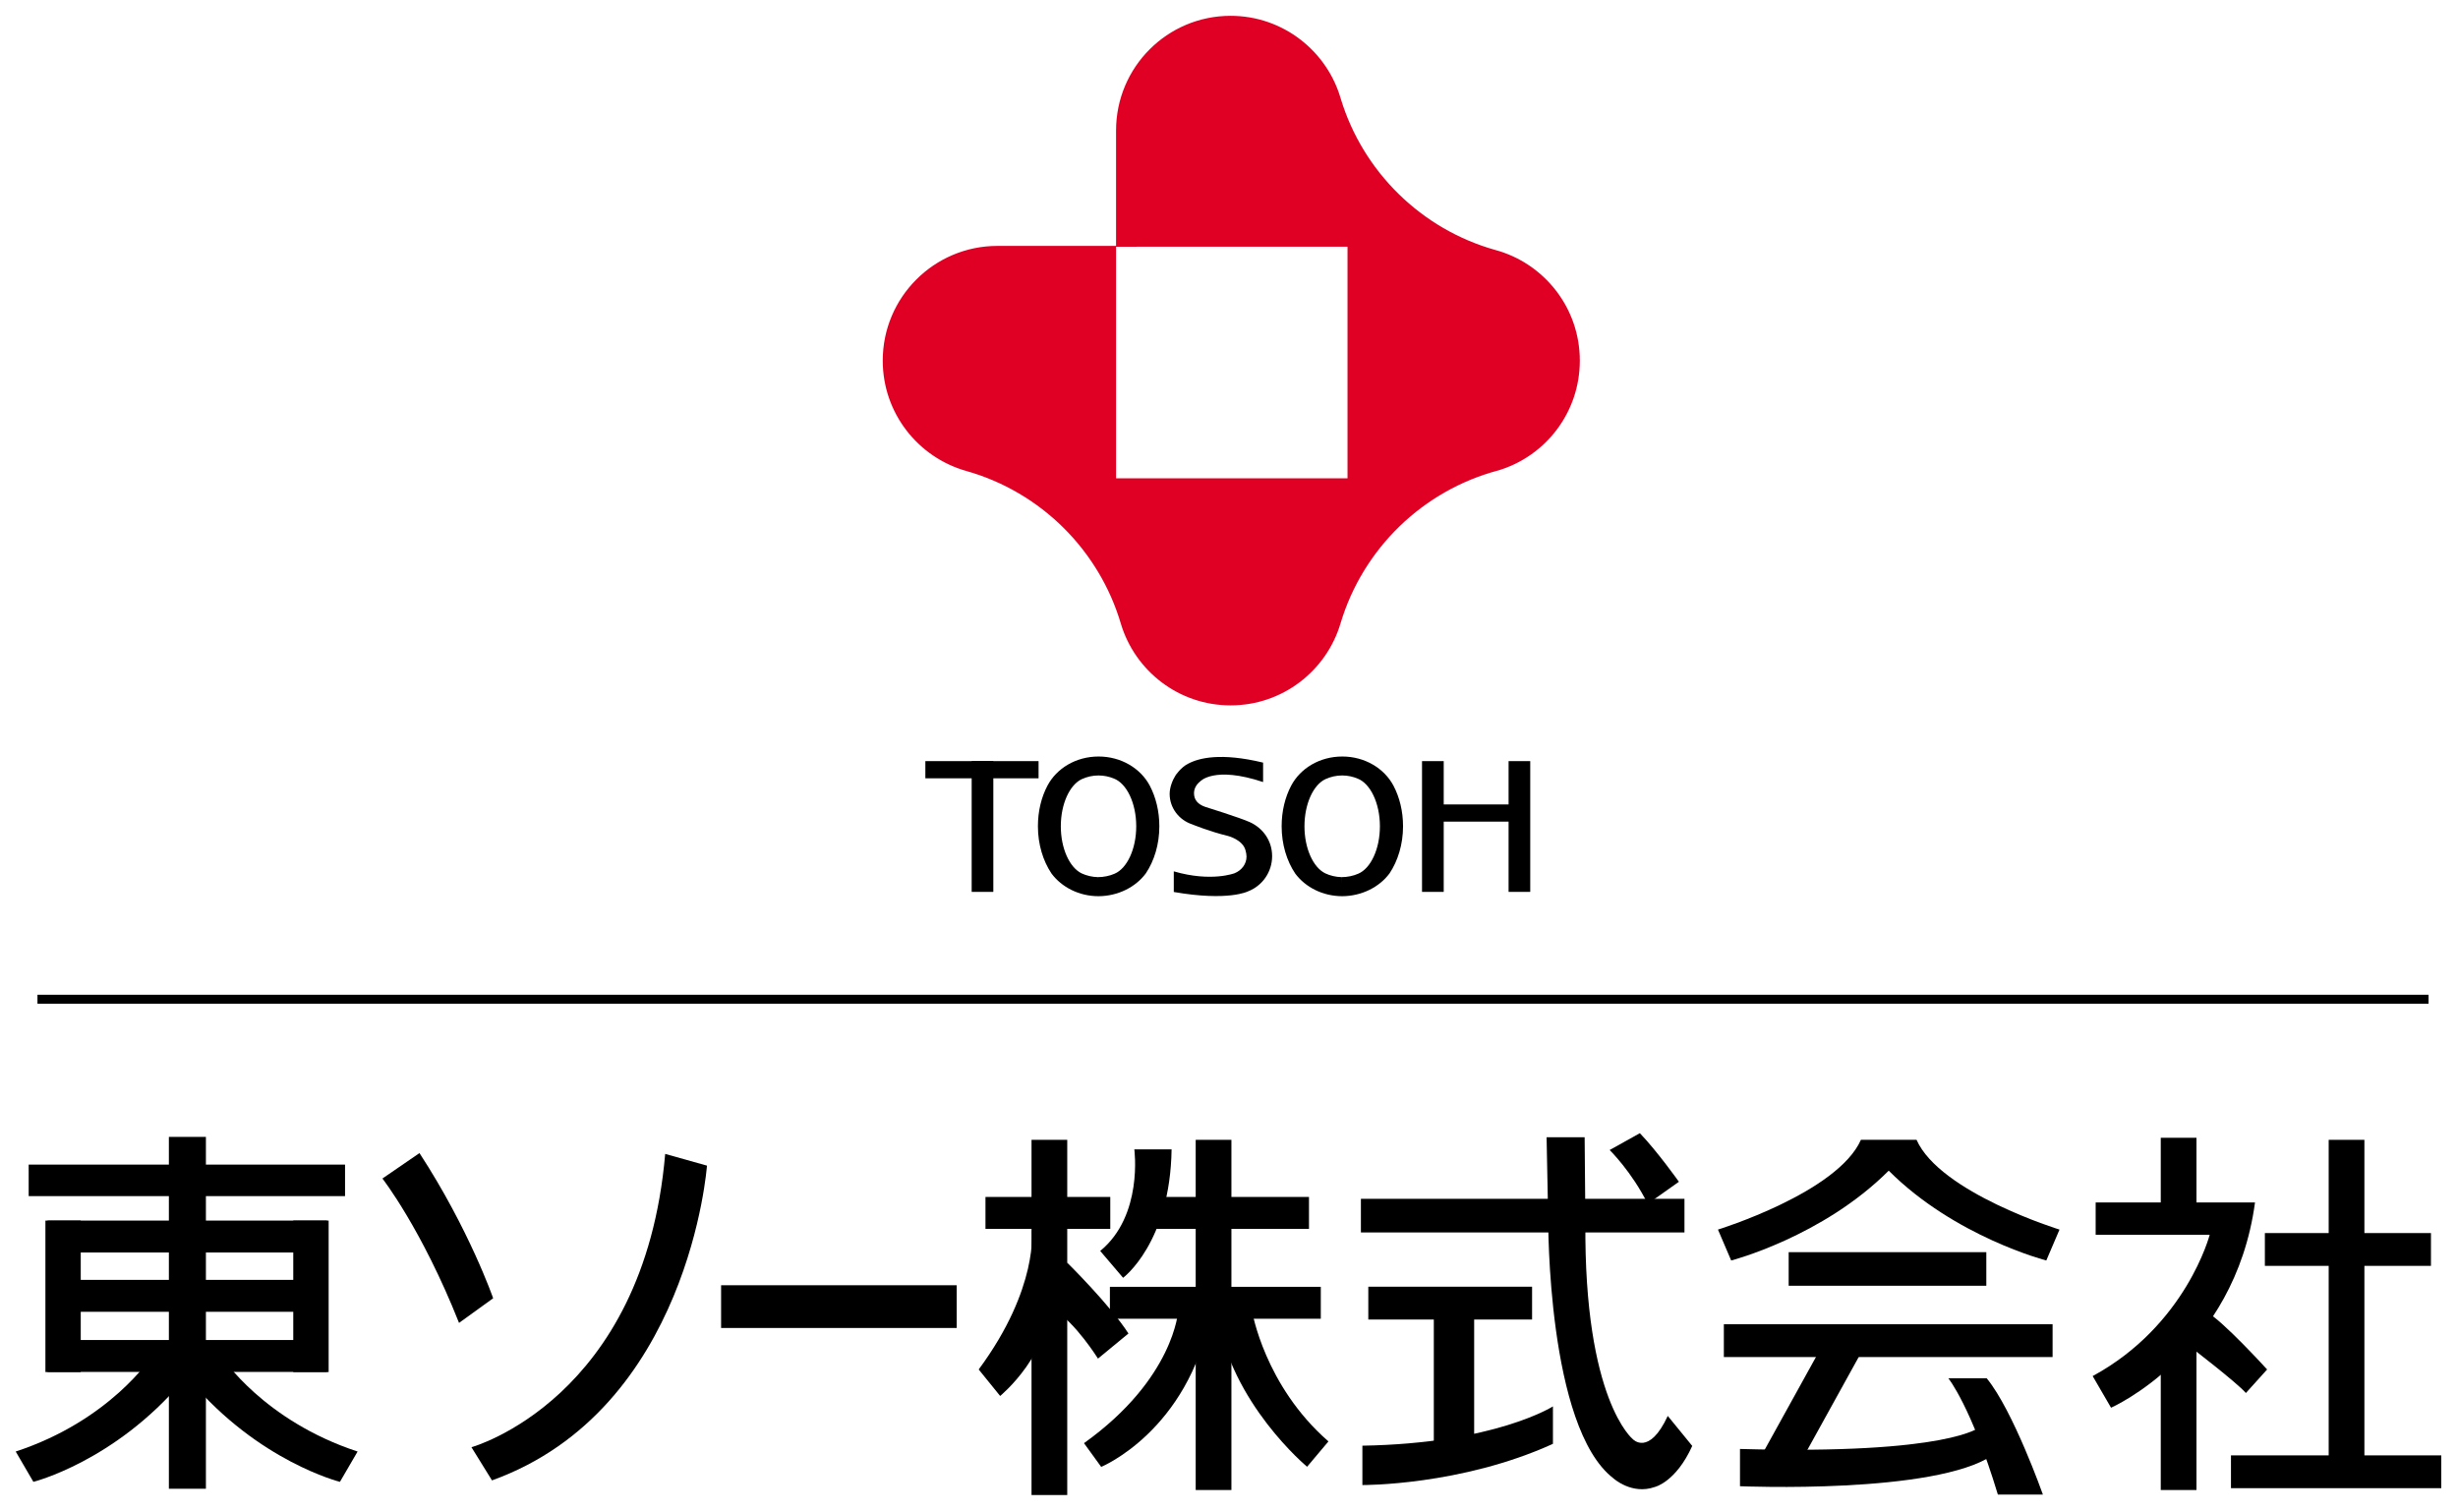 <?xml version="1.0" encoding="UTF-8" standalone="no"?>
<!-- Created with Inkscape (http://www.inkscape.org/) -->

<svg
   xmlns:dc="http://purl.org/dc/elements/1.1/"
   xmlns:cc="http://creativecommons.org/ns#"
   xmlns:rdf="http://www.w3.org/1999/02/22-rdf-syntax-ns#"
   xmlns:svg="http://www.w3.org/2000/svg"
   xmlns="http://www.w3.org/2000/svg"
   version="1.1"
   width="538.583"
   height="331.299"
   id="svg3238">
  <defs
     id="defs3240" />
  <g
     transform="translate(-163.485,-377.76)"
     id="layer1">
    <g
       transform="matrix(5.231,0,0,5.231,-2541.532,-2241.481)"
       id="g3357">
      <path
         d="m 577.587,538.078 0,-5.478 -0.909,0 0,5.478 0.909,0 z"
         id="path3069"
         style="fill:#000000;fill-opacity:1;fill-rule:nonzero;stroke:none" />
      <path
         d="m 581.211,538.078 0,-5.478 -0.907,0 0,5.478 0.907,0 z"
         id="path3071"
         style="fill:#000000;fill-opacity:1;fill-rule:nonzero;stroke:none" />
      <path
         d="m 580.991,535.135 0,-0.72 -4.209,0 0,0.72 4.209,0 z"
         id="path3073"
         style="fill:#000000;fill-opacity:1;fill-rule:nonzero;stroke:none" />
      <path
         d="m 560.616,533.32 0,-0.72 -4.742,0 0,0.72 4.742,0 z"
         id="path3075"
         style="fill:#000000;fill-opacity:1;fill-rule:nonzero;stroke:none" />
      <path
         d="m 558.721,538.078 0,-5.478 -0.907,0 0,5.478 0.907,0 z"
         id="path3077"
         style="fill:#000000;fill-opacity:1;fill-rule:nonzero;stroke:none" />
      <path
         d="m 563.096,537.46 0,0"
         id="path3079"
         style="fill:#000000;fill-opacity:1;fill-rule:nonzero;stroke:none" />
      <path
         d="m 563.102,537.46 c -0.241,-0.005 -0.48,-0.062 -0.688,-0.16 -0.499,-0.246 -0.866,-1.039 -0.866,-1.97 0,-0.938 0.372,-1.735 0.876,-1.974 0.215,-0.099 0.454,-0.155 0.704,-0.155 0.229,0 0.449,0.048 0.647,0.131 0.532,0.205 0.932,1.026 0.932,1.998 0,0.955 -0.386,1.766 -0.905,1.986 -0.206,0.092 -0.459,0.144 -0.699,0.144 l 0.022,0.799 c 0.82,-0.004 1.561,-0.383 1.985,-0.958 0.352,-0.526 0.565,-1.216 0.565,-1.971 0,-0.632 -0.146,-1.216 -0.399,-1.699 -0.383,-0.725 -1.199,-1.224 -2.146,-1.224 -0.948,0 -1.759,0.496 -2.143,1.224 -0.254,0.482 -0.398,1.065 -0.398,1.699 0,0.756 0.215,1.452 0.569,1.979 0.427,0.573 1.153,0.95 1.971,0.95"
         id="path3081"
         style="fill:#000000;fill-opacity:1;fill-rule:nonzero;stroke:none" />
      <path
         d="m 573.301,537.46 0,0"
         id="path3083"
         style="fill:#000000;fill-opacity:1;fill-rule:nonzero;stroke:none" />
      <path
         d="m 573.307,537.46 c -0.241,-0.005 -0.48,-0.062 -0.685,-0.16 -0.501,-0.246 -0.868,-1.039 -0.868,-1.97 0,-0.938 0.371,-1.735 0.876,-1.974 0.215,-0.099 0.455,-0.155 0.704,-0.155 0.229,0 0.449,0.048 0.646,0.131 0.532,0.205 0.934,1.026 0.934,1.998 0,0.955 -0.386,1.766 -0.906,1.986 -0.205,0.092 -0.459,0.144 -0.699,0.144 l 0.025,0.799 c 0.818,-0.004 1.56,-0.383 1.985,-0.958 0.349,-0.526 0.564,-1.216 0.564,-1.971 0,-0.632 -0.146,-1.216 -0.4,-1.699 -0.384,-0.725 -1.199,-1.224 -2.144,-1.224 -0.948,0 -1.76,0.496 -2.143,1.224 -0.254,0.482 -0.398,1.065 -0.398,1.699 0,0.756 0.214,1.452 0.568,1.979 0.426,0.573 1.153,0.95 1.972,0.95"
         id="path3085"
         style="fill:#000000;fill-opacity:1;fill-rule:nonzero;stroke:none" />
      <path
         d="m 566.883,532.708 c 0.444,-0.239 1.367,-0.474 3.138,-0.045 l 0,0.814 c -2.066,-0.689 -2.638,-0.024 -2.638,-0.024 -0.158,0.126 -0.256,0.3 -0.256,0.491 0,0.281 0.164,0.464 0.463,0.57 0,0 1.462,0.455 1.874,0.642 0.557,0.253 0.935,0.784 0.935,1.425 0,0.674 -0.419,1.248 -1.01,1.475 0,0 -0.815,0.426 -3.109,0.026 l 0,-0.864 c 1.574,0.46 2.55,0.077 2.55,0.077 0.286,-0.116 0.497,-0.38 0.497,-0.696 0,-0.085 -0.019,-0.182 -0.044,-0.268 -0.117,-0.438 -0.725,-0.594 -0.725,-0.594 -0.782,-0.189 -1.505,-0.487 -1.505,-0.487 -0.551,-0.181 -0.946,-0.686 -0.946,-1.279 0,-0.264 0.114,-0.566 0.247,-0.774 0,0 0.214,-0.33 0.529,-0.491"
         id="path3087"
         style="fill:#000000;fill-opacity:1;fill-rule:nonzero;stroke:none" />
      <path
         d="m 563.862,511.019 0,9.734 9.695,0 0,-9.703 -9.695,10e-4 0,-4.869 c 0,-2.652 2.145,-4.804 4.798,-4.804 2.191,0 4.04,1.472 4.616,3.479 0.932,3.06 3.381,5.464 6.47,6.33 2.041,0.552 3.542,2.419 3.542,4.635 0,2.169 -1.431,3.999 -3.401,4.596 -3.171,0.835 -5.684,3.28 -6.621,6.406 -0.588,1.989 -2.428,3.441 -4.606,3.441 -2.17,0 -4,-1.439 -4.595,-3.415 -0.912,-3.095 -3.366,-5.527 -6.478,-6.405 -2.018,-0.569 -3.498,-2.422 -3.498,-4.624 0,-2.652 2.151,-4.804 4.805,-4.804 l 4.968,0"
         id="path3089"
         style="fill:#df0024;fill-opacity:1;fill-rule:nonzero;stroke:none" />
      <path
         d="m 531.566,550.823 0,-1.32 -13.252,0 0,1.32 13.252,0 z"
         id="path3091"
         style="fill:#000000;fill-opacity:1;fill-rule:nonzero;stroke:none" />
      <path
         d="m 524.187,563.082 0,-14.74 1.551,0 0,14.74 -1.551,0 z"
         id="path3093"
         style="fill:#000000;fill-opacity:1;fill-rule:nonzero;stroke:none" />
      <path
         d="m 530.807,553.185 0,-1.337 -11.701,0 0,1.337 11.701,0 z"
         id="path3095"
         style="fill:#000000;fill-opacity:1;fill-rule:nonzero;stroke:none" />
      <path
         d="m 530.807,555.669 0,-1.337 -11.701,0 0,1.337 11.701,0 z"
         id="path3097"
         style="fill:#000000;fill-opacity:1;fill-rule:nonzero;stroke:none" />
      <path
         d="m 530.807,558.188 0,-1.337 -11.701,0 0,1.337 11.701,0 z"
         id="path3099"
         style="fill:#000000;fill-opacity:1;fill-rule:nonzero;stroke:none" />
      <path
         d="m 529.397,558.194 0,-6.346 1.482,0 0,6.346 -1.482,0 z"
         id="path3101"
         style="fill:#000000;fill-opacity:1;fill-rule:nonzero;stroke:none" />
      <path
         d="m 519.015,558.194 0,-6.346 1.48,0 0,6.346 -1.48,0 z"
         id="path3103"
         style="fill:#000000;fill-opacity:1;fill-rule:nonzero;stroke:none" />
      <path
         d="m 517.771,561.523 0.74,1.27 c 0,0 3.399,-0.849 6.265,-4.241 l -1.325,-0.991 c 0,0 -1.734,2.666 -5.68,3.962"
         id="path3105"
         style="fill:#000000;fill-opacity:1;fill-rule:nonzero;stroke:none" />
      <path
         d="m 533.131,550.085 c 0,0 1.645,2.106 3.21,6.049 l 1.429,-1.032 c 0,0 -0.996,-2.876 -3.086,-6.082 l -1.552,1.066"
         id="path3107"
         style="fill:#000000;fill-opacity:1;fill-rule:nonzero;stroke:none" />
      <path
         d="m 536.861,561.342 c 0,0 7.228,-1.995 8.115,-12.287 l 1.75,0.491 c 0,0 -0.733,10.207 -9.005,13.186 l -0.86,-1.39"
         id="path3109"
         style="fill:#000000;fill-opacity:1;fill-rule:nonzero;stroke:none" />
      <path
         d="m 557.187,556.347 0,-1.79 -9.869,0 0,1.79 9.869,0 z"
         id="path3111"
         style="fill:#000000;fill-opacity:1;fill-rule:nonzero;stroke:none" />
      <path
         d="m 571.943,552.195 0,-1.337 -6.582,0 0,1.337 6.582,0 z"
         id="path3113"
         style="fill:#000000;fill-opacity:1;fill-rule:nonzero;stroke:none" />
      <path
         d="m 572.438,555.96 0,-1.337 -8.834,0 0,1.337 8.834,0 z"
         id="path3115"
         style="fill:#000000;fill-opacity:1;fill-rule:nonzero;stroke:none" />
      <path
         d="m 567.198,563.135 0,-14.67 1.496,0 0,14.67 -1.496,0 z"
         id="path3117"
         style="fill:#000000;fill-opacity:1;fill-rule:nonzero;stroke:none" />
      <path
         d="m 563.62,552.195 0,-1.337 -5.228,0 0,1.337 5.228,0 z"
         id="path3119"
         style="fill:#000000;fill-opacity:1;fill-rule:nonzero;stroke:none" />
      <path
         d="m 560.321,563.345 0,-14.88 1.496,0 0,14.88 -1.496,0 z"
         id="path3121"
         style="fill:#000000;fill-opacity:1;fill-rule:nonzero;stroke:none" />
      <path
         d="m 560.333,552.225 c 0,0 0.307,2.436 -2.225,5.86 l 0.899,1.11 c 0,0 2.251,-1.85 2.004,-4.194 l -0.677,-2.776"
         id="path3123"
         style="fill:#000000;fill-opacity:1;fill-rule:nonzero;stroke:none" />
      <path
         d="m 563.105,557.63 c 0,0 -0.951,-1.519 -1.846,-2.05 l 0.555,-1.971 c 0,0 1.788,1.762 2.567,2.969 l -1.276,1.052"
         id="path3125"
         style="fill:#000000;fill-opacity:1;fill-rule:nonzero;stroke:none" />
      <path
         d="m 566.466,555.618 c 0,0 -0.154,2.841 -3.947,5.554 l 0.72,0.994 c 0,0 3.632,-1.49 4.585,-6.393 l -1.357,-0.155"
         id="path3127"
         style="fill:#000000;fill-opacity:1;fill-rule:nonzero;stroke:none" />
      <path
         d="m 569.561,555.648 c 0,0 0.517,3.116 3.197,5.451 l -0.894,1.062 c 0,0 -3.205,-2.659 -3.761,-6.389 l 1.458,-0.125"
         id="path3129"
         style="fill:#000000;fill-opacity:1;fill-rule:nonzero;stroke:none" />
      <path
         d="m 566.188,548.865 -1.561,0 c 0,0 0.379,2.774 -1.429,4.255 l 0.959,1.125 c 0,0 1.974,-1.465 2.031,-5.38"
         id="path3131"
         style="fill:#000000;fill-opacity:1;fill-rule:nonzero;stroke:none" />
      <path
         d="m 587.671,552.345 0,-1.409 -13.553,0 0,1.409 13.553,0 z"
         id="path3133"
         style="fill:#000000;fill-opacity:1;fill-rule:nonzero;stroke:none" />
      <path
         d="m 581.288,555.993 0,-1.375 -6.86,0 0,1.375 6.86,0 z"
         id="path3135"
         style="fill:#000000;fill-opacity:1;fill-rule:nonzero;stroke:none" />
      <path
         d="m 578.862,561.847 0,-6.168 -1.69,0 0,6.168 1.69,0 z"
         id="path3137"
         style="fill:#000000;fill-opacity:1;fill-rule:nonzero;stroke:none" />
      <path
         d="m 574.18,561.278 0,1.649 c 0,0 4.125,0.03 7.982,-1.726 l 0,-1.569 c 0,0 -2.434,1.554 -7.982,1.646"
         id="path3139"
         style="fill:#000000;fill-opacity:1;fill-rule:nonzero;stroke:none" />
      <path
         d="m 586.972,560.032 1.025,1.256 c -0.684,1.515 -1.565,1.719 -1.565,1.719 -0.966,0.345 -1.738,-0.362 -1.738,-0.362 -2.776,-2.135 -2.73,-10.819 -2.73,-10.819 l -0.068,-3.47 1.594,0 0.031,3.561 c -0.062,7.464 1.99,9.091 1.99,9.091 0,0 0.674,0.72 1.46,-0.976"
         id="path3141"
         style="fill:#000000;fill-opacity:1;fill-rule:nonzero;stroke:none" />
      <path
         d="m 584.538,548.892 c 0,0 0.925,0.907 1.594,2.255 l 1.306,-0.925 c 0,0 -0.896,-1.265 -1.635,-2.035 l -1.265,0.705"
         id="path3143"
         style="fill:#000000;fill-opacity:1;fill-rule:nonzero;stroke:none" />
      <path
         d="m 595.063,548.464 c -0.986,2.22 -5.989,3.761 -5.989,3.761 l 0.554,1.295 c 0,0 3.824,-0.986 6.599,-3.763 2.774,2.776 6.6,3.763 6.6,3.763 l 0.554,-1.295 c 0,0 -5.003,-1.541 -5.989,-3.761 l -2.329,0"
         id="path3145"
         style="fill:#000000;fill-opacity:1;fill-rule:nonzero;stroke:none" />
      <path
         d="m 600.315,554.578 0,-1.407 -8.279,0 0,1.407 8.279,0 z"
         id="path3147"
         style="fill:#000000;fill-opacity:1;fill-rule:nonzero;stroke:none" />
      <path
         d="m 603.091,557.565 0,-1.374 -13.77,0 0,1.374 13.77,0 z"
         id="path3149"
         style="fill:#000000;fill-opacity:1;fill-rule:nonzero;stroke:none" />
      <path
         d="m 592.5,562.032 2.59,-4.686 -1.791,0 -2.591,4.686 1.792,0"
         id="path3151"
         style="fill:#000000;fill-opacity:1;fill-rule:nonzero;stroke:none" />
      <path
         d="m 589.997,561.415 0,1.561 c 0,0 8.203,0.35 10.607,-1.314 l -0.554,-1.171 c 0,0 -1.232,1.171 -10.054,0.924"
         id="path3153"
         style="fill:#000000;fill-opacity:1;fill-rule:nonzero;stroke:none" />
      <path
         d="m 600.332,558.455 -1.607,0 c 0,0 0.955,1.171 2.074,4.871 l 1.886,0 c 0,0 -1.242,-3.515 -2.353,-4.871"
         id="path3155"
         style="fill:#000000;fill-opacity:1;fill-rule:nonzero;stroke:none" />
      <path
         d="m 611.57,551.088 -6.675,0 0,1.354 4.777,0 c 0,0 -0.986,3.794 -4.902,5.92 l 0.77,1.326 c 0,0 5.18,-2.28 6.03,-8.6"
         id="path3157"
         style="fill:#000000;fill-opacity:1;fill-rule:nonzero;stroke:none" />
      <path
         d="m 614.656,562.729 0,-14.264 1.496,0 0,14.264 -1.496,0 z"
         id="path3159"
         style="fill:#000000;fill-opacity:1;fill-rule:nonzero;stroke:none" />
      <path
         d="m 607.622,563.135 0,-6.407 1.496,0 0,6.407 -1.496,0 z"
         id="path3161"
         style="fill:#000000;fill-opacity:1;fill-rule:nonzero;stroke:none" />
      <path
         d="m 607.622,551.88 0,-3.501 1.496,0 0,3.501 -1.496,0 z"
         id="path3163"
         style="fill:#000000;fill-opacity:1;fill-rule:nonzero;stroke:none" />
      <path
         d="m 608.808,557.099 c 0,0 2.009,1.54 2.38,1.972 l 0.889,-0.986 c 0,0 -1.85,-2.035 -2.529,-2.405 l -0.74,1.419"
         id="path3165"
         style="fill:#000000;fill-opacity:1;fill-rule:nonzero;stroke:none" />
      <path
         d="m 618.94,553.745 0,-1.374 -6.957,0 0,1.374 6.957,0 z"
         id="path3167"
         style="fill:#000000;fill-opacity:1;fill-rule:nonzero;stroke:none" />
      <path
         d="m 619.372,563.058 0,-1.374 -8.809,0 0,1.374 8.809,0 z"
         id="path3169"
         style="fill:#000000;fill-opacity:1;fill-rule:nonzero;stroke:none" />
      <path
         d="m 532.092,561.523 -0.74,1.27 c 0,0 -3.4,-0.849 -6.268,-4.241 l 1.327,-0.991 c 0,0 1.734,2.666 5.68,3.962"
         id="path3171"
         style="fill:#000000;fill-opacity:1;fill-rule:nonzero;stroke:none" />
      <path
         d="m 518.682,542.575 100.157,0"
         id="path3173"
         style="fill:none;stroke:#000000;stroke-width:0.375;stroke-linecap:butt;stroke-linejoin:miter;stroke-miterlimit:4;stroke-opacity:1;stroke-dasharray:none" />
    </g>
  </g>
</svg>
